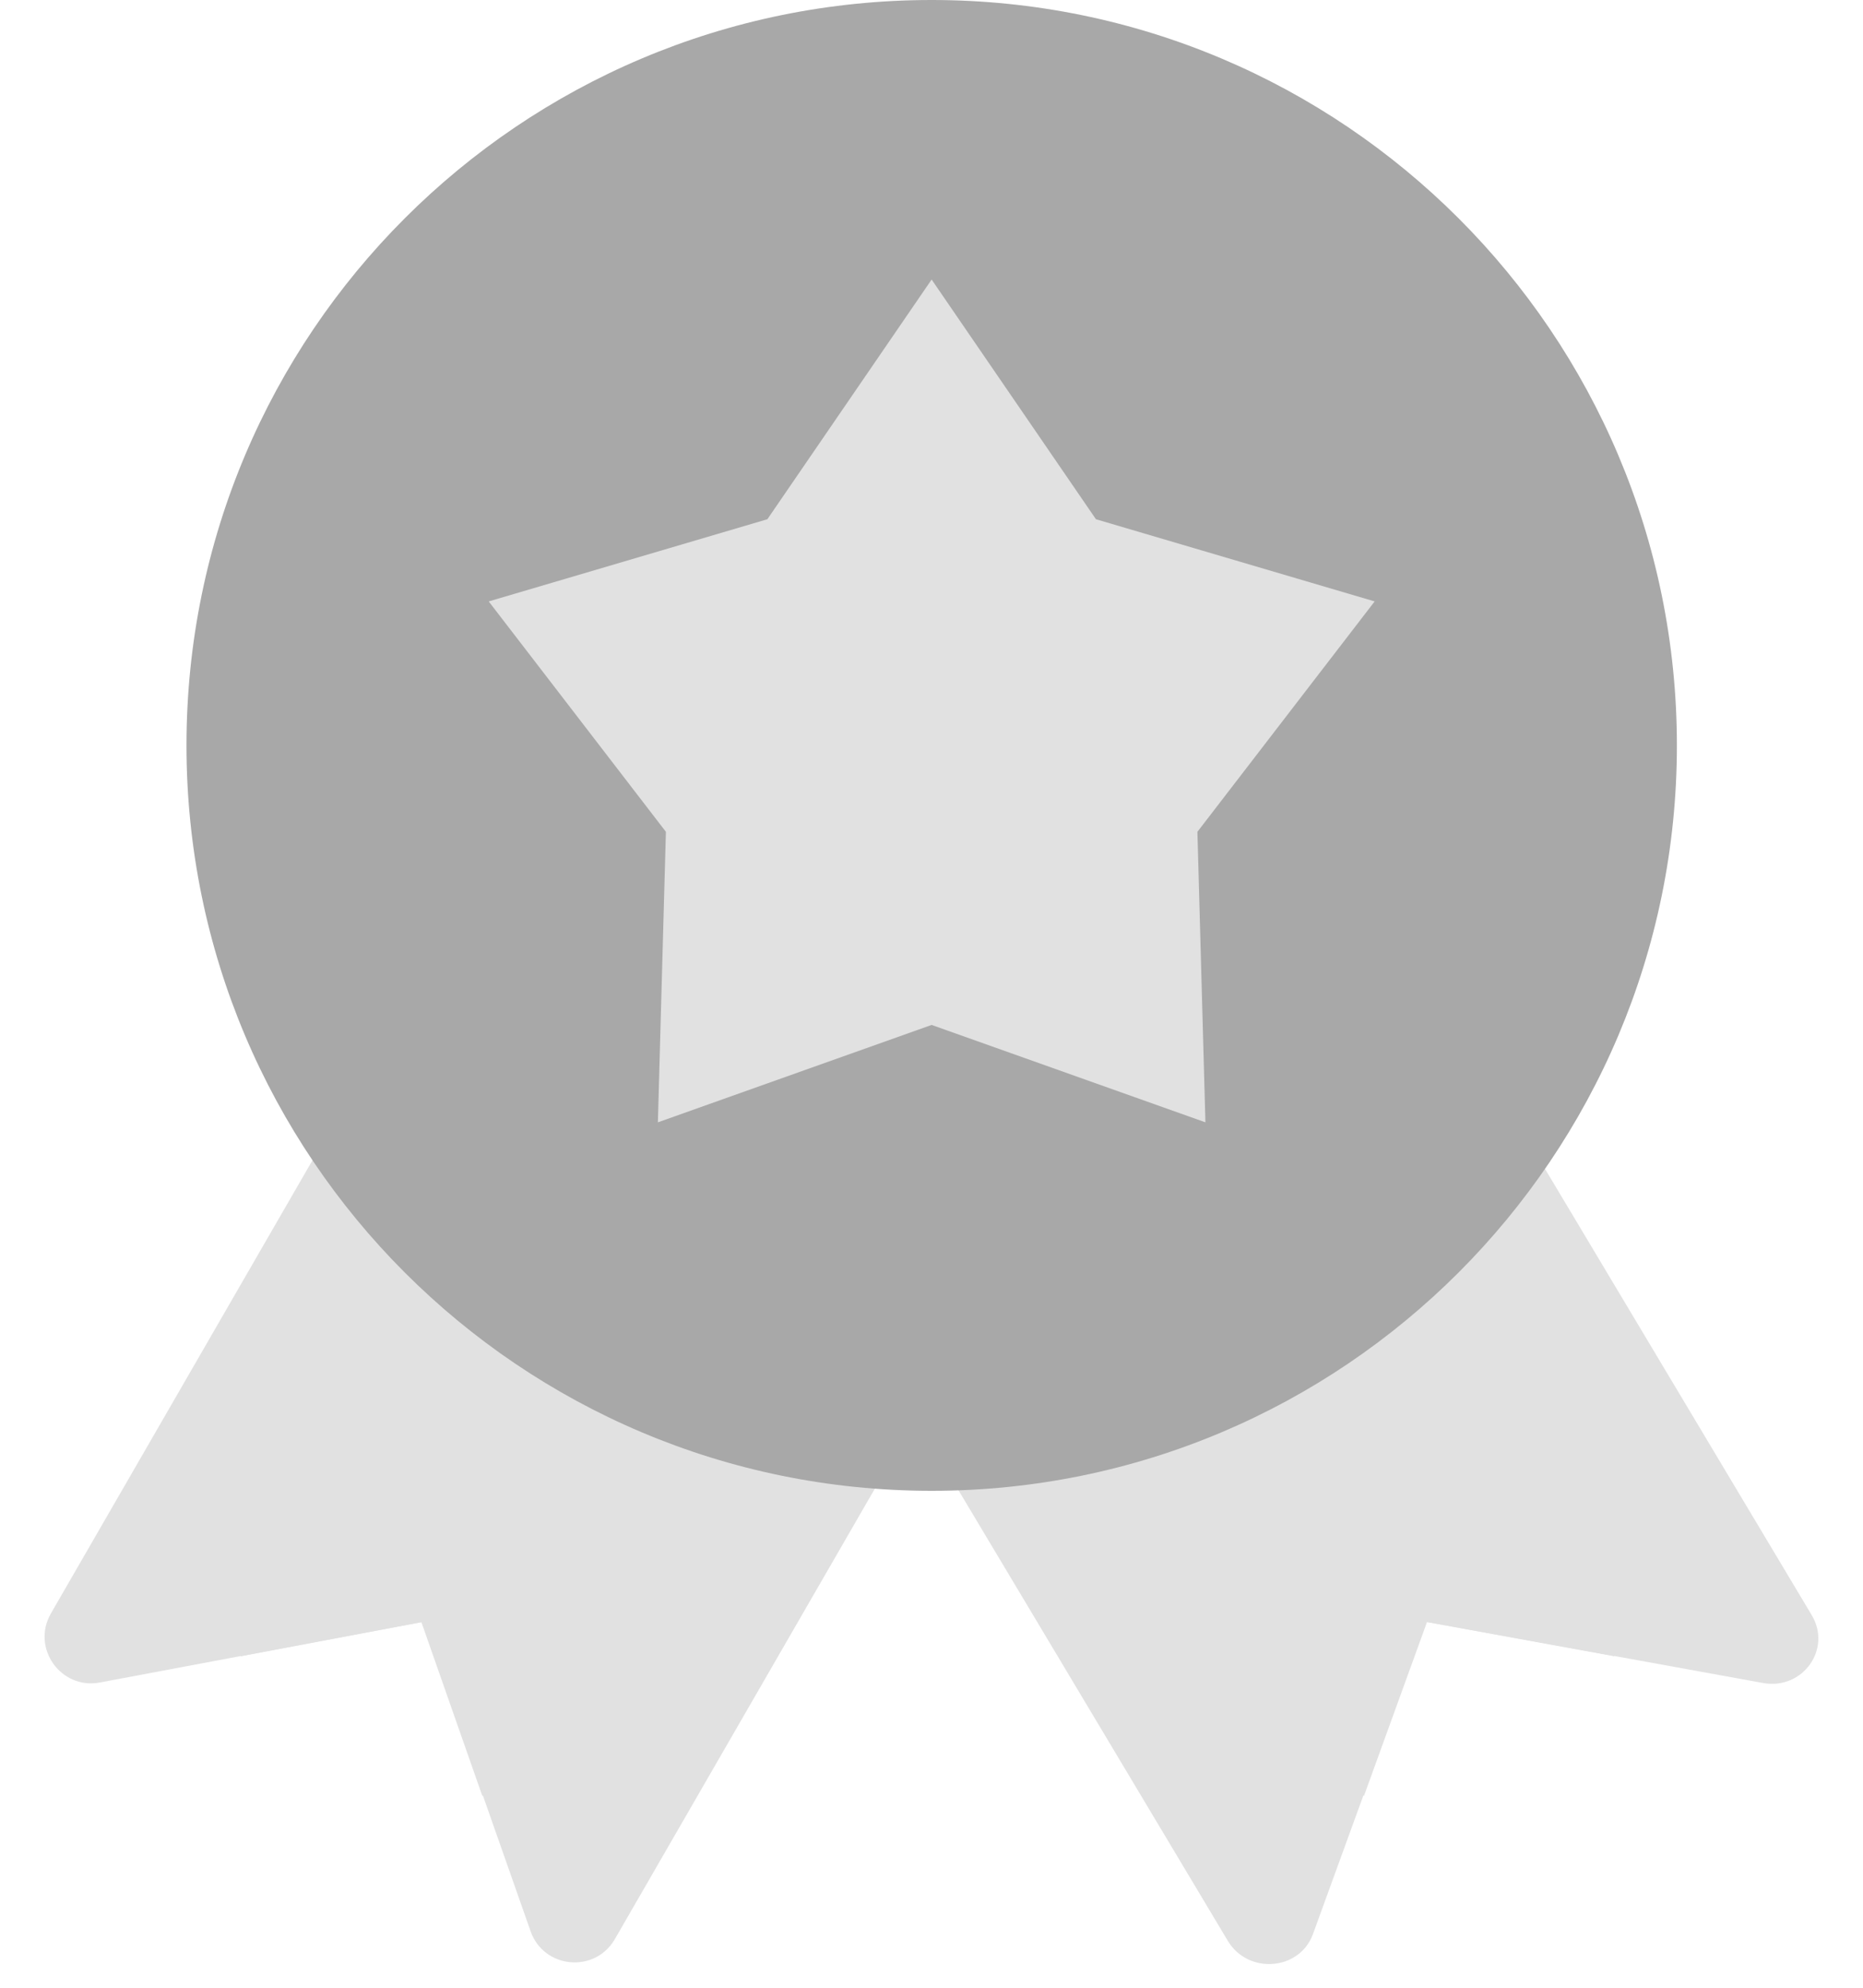 <svg width="30" height="32" viewBox="0 0 30 32" fill="none" xmlns="http://www.w3.org/2000/svg">
<path d="M11.272 17.029C10.847 16.318 11.089 15.414 11.813 15.011L18.596 11.229C19.319 10.826 20.25 11.075 20.676 11.786L29.174 26.001C29.502 26.549 29.028 27.209 28.391 27.094L22.971 26.11L21.143 31.135C20.928 31.726 20.099 31.791 19.771 31.244L11.272 17.029Z" fill="#E1E1E1"/>
<path d="M13.191 14.241L17.226 11.991L25.999 26.664L22.979 26.113L21.963 28.914L13.191 14.241Z" fill="#E1E1E1"/>
<path d="M18.085 17.042C18.499 16.324 18.253 15.407 17.535 14.993L11.053 11.25C10.336 10.836 9.418 11.082 9.004 11.799L0.82 25.974C0.5 26.529 0.978 27.204 1.608 27.086L6.794 26.112L8.544 31.09C8.756 31.695 9.58 31.772 9.901 31.217L18.085 17.042Z" fill="#E1E1E1"/>
<path d="M16.239 14.243L12.342 11.993L3.871 26.665L6.786 26.115L7.768 28.915L16.239 14.243Z" fill="#E1E1E1"/>
<path d="M3.003 12C3.003 5.373 8.375 0 15.002 0C21.63 0 27.003 5.373 27.003 12C27.003 18.627 21.63 24 15.002 24C8.375 24 3.003 18.627 3.003 12Z" fill="#A8A8A8"/>
<path d="M15.002 4.5L17.648 8.359L22.136 9.682L19.282 13.391L19.411 18.068L15.002 16.5L10.594 18.068L10.723 13.391L7.87 9.682L12.357 8.359L15.002 4.5Z" fill="#E1E1E1"/>
</svg>
